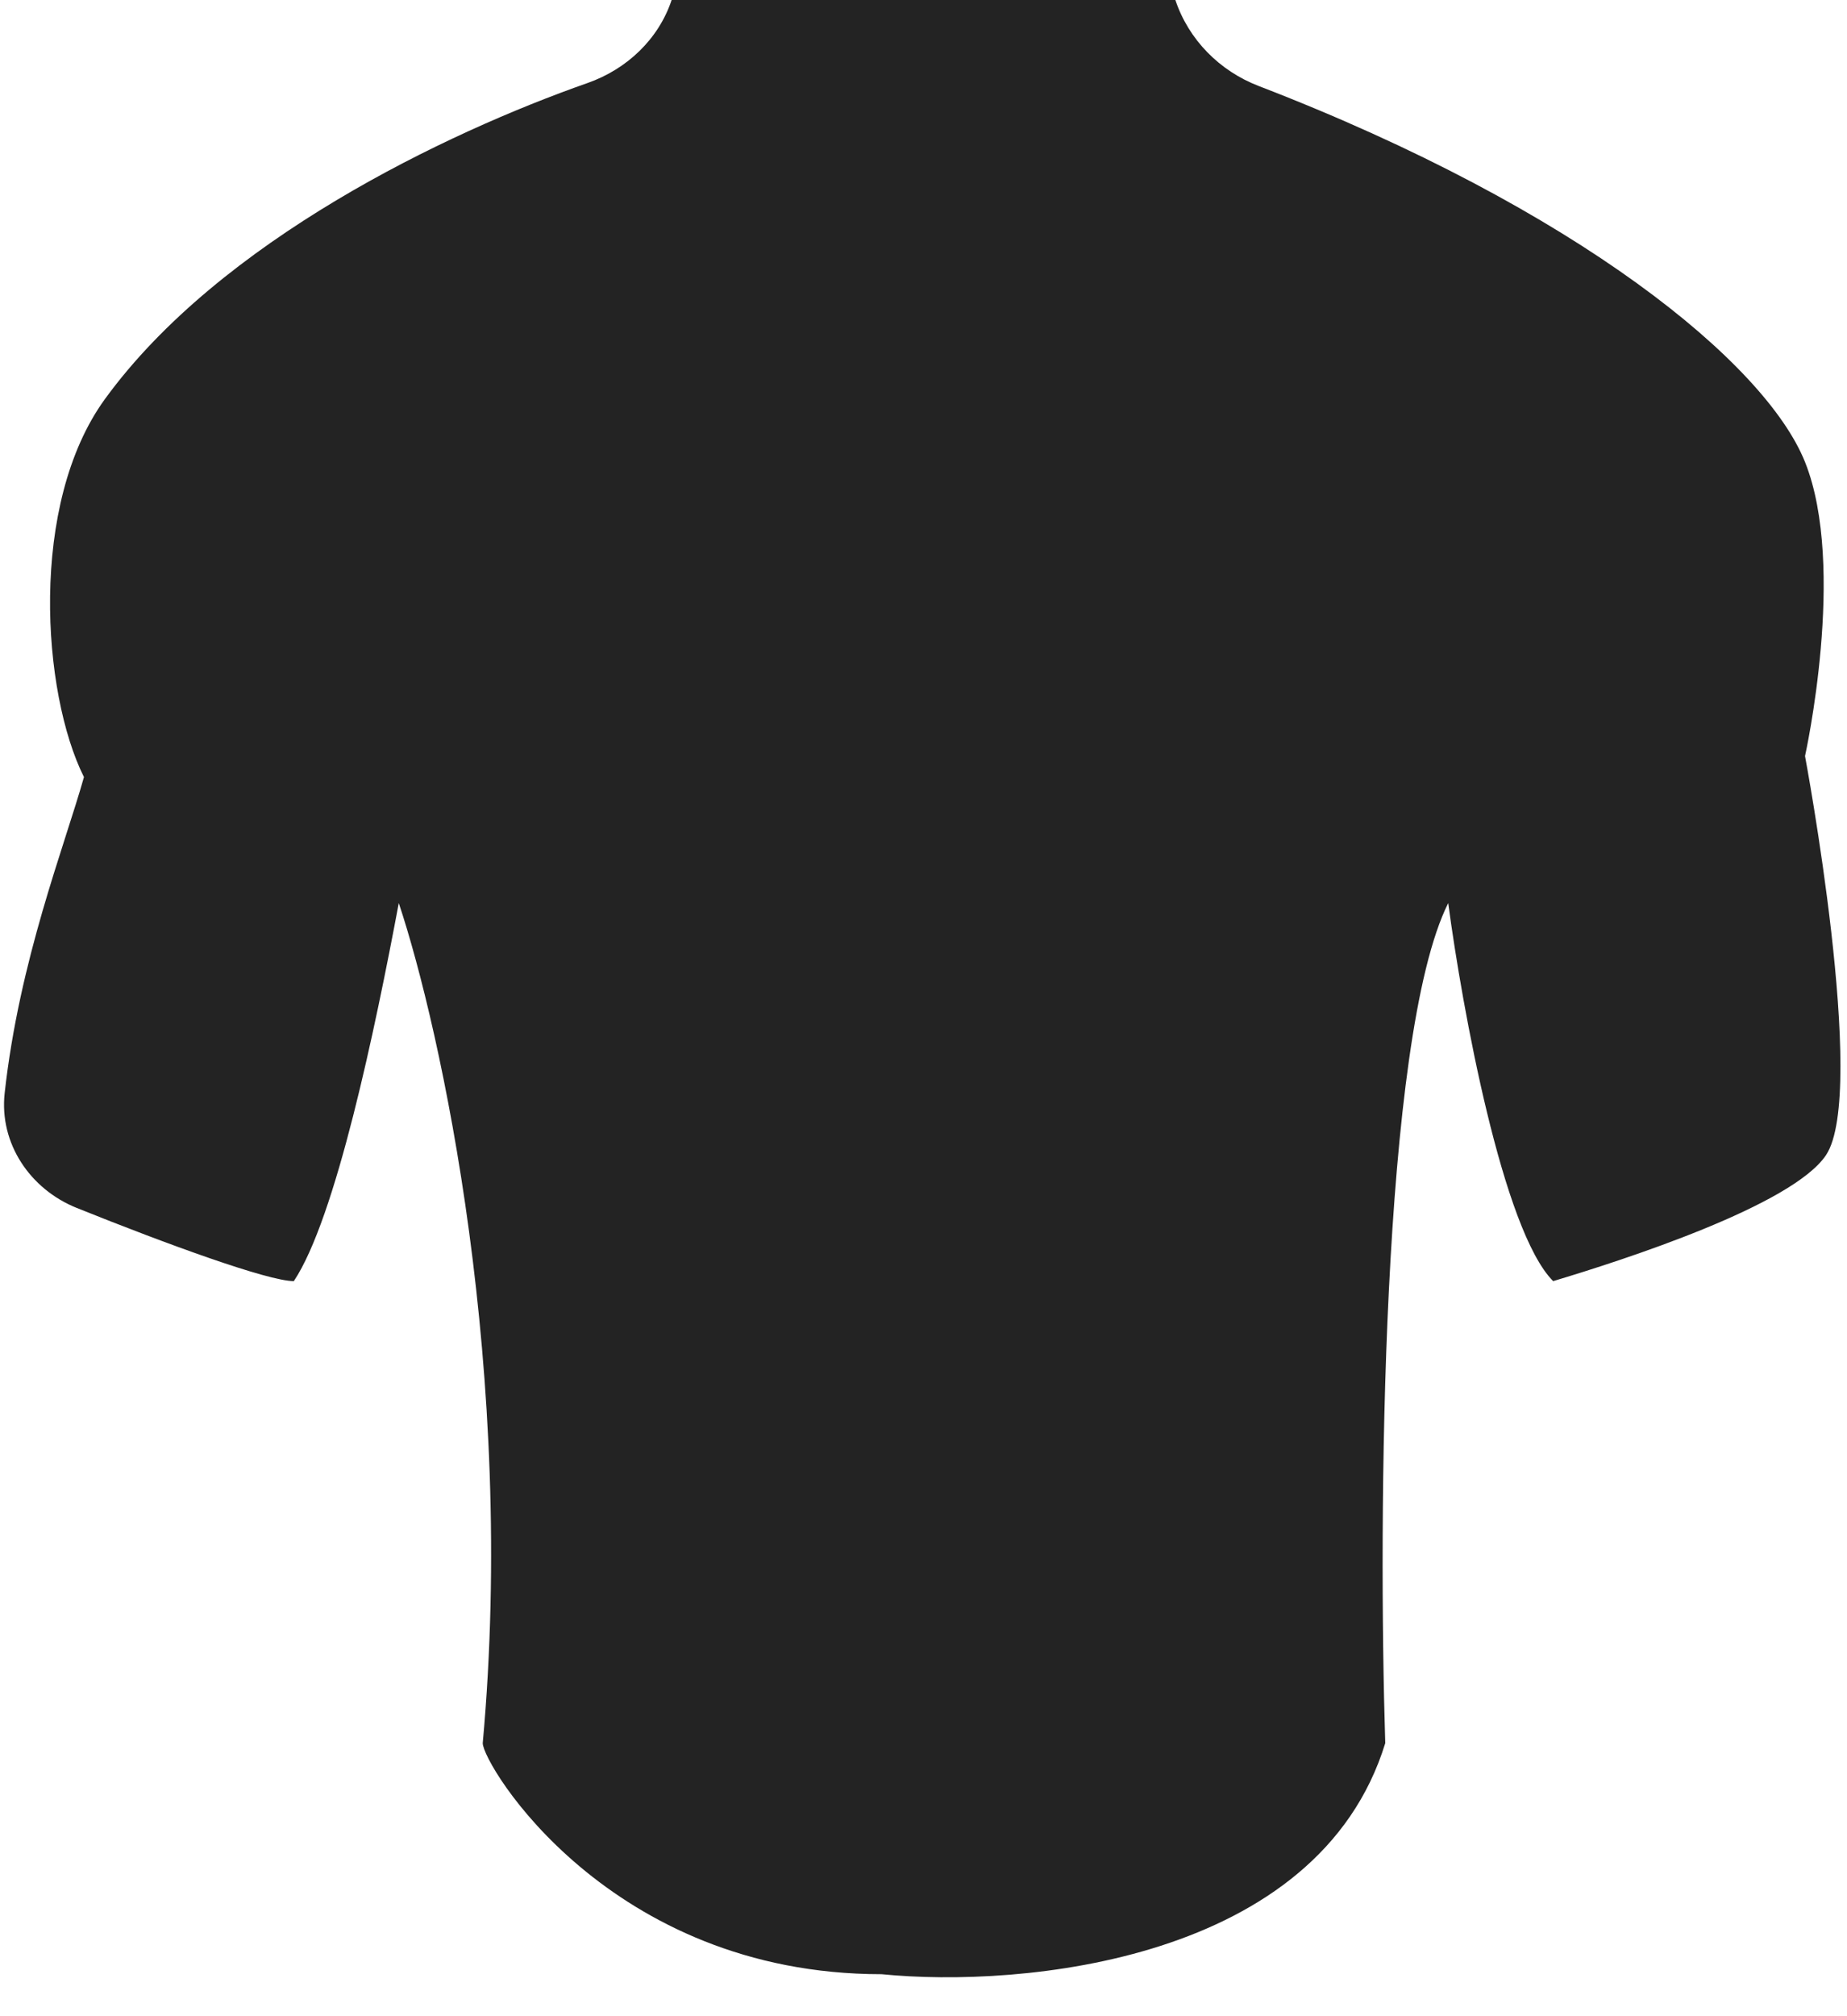 <svg width="44" height="48" viewBox="0 0 44 48" fill="none" xmlns="http://www.w3.org/2000/svg">
<path d="M7 30.5C6.387 30.5 3.972 29.619 1.827 28.757C0.714 28.31 -0.02 27.218 0.111 26.026C0.459 22.863 1.531 20.163 2 18.5C1 16.5 0.682 12 2.5 9.5C5.241 5.732 10.622 3.161 13.995 1.977C14.928 1.65 15.687 0.938 16 0H28C28.316 0.946 29.053 1.689 29.984 2.047C37.583 4.972 42.06 8.649 43 11C44 13.5 43 18 43 18C43 18 44.5 26 43.5 27.5C42.7 28.7 38.667 30 37 30.5C35.8 29.3 34.833 24 34.5 21.5C32.9 24.7 32.833 36.167 33 41.5C31.4 46.7 24.333 47.333 21 47C14.5 47 11.5 42 11.5 41.5C12.3 32.7 10.5 24.5 9.5 21.5C8.936 24.5 8 29 7 30.5Z" fill="#232323"/>
</svg>
